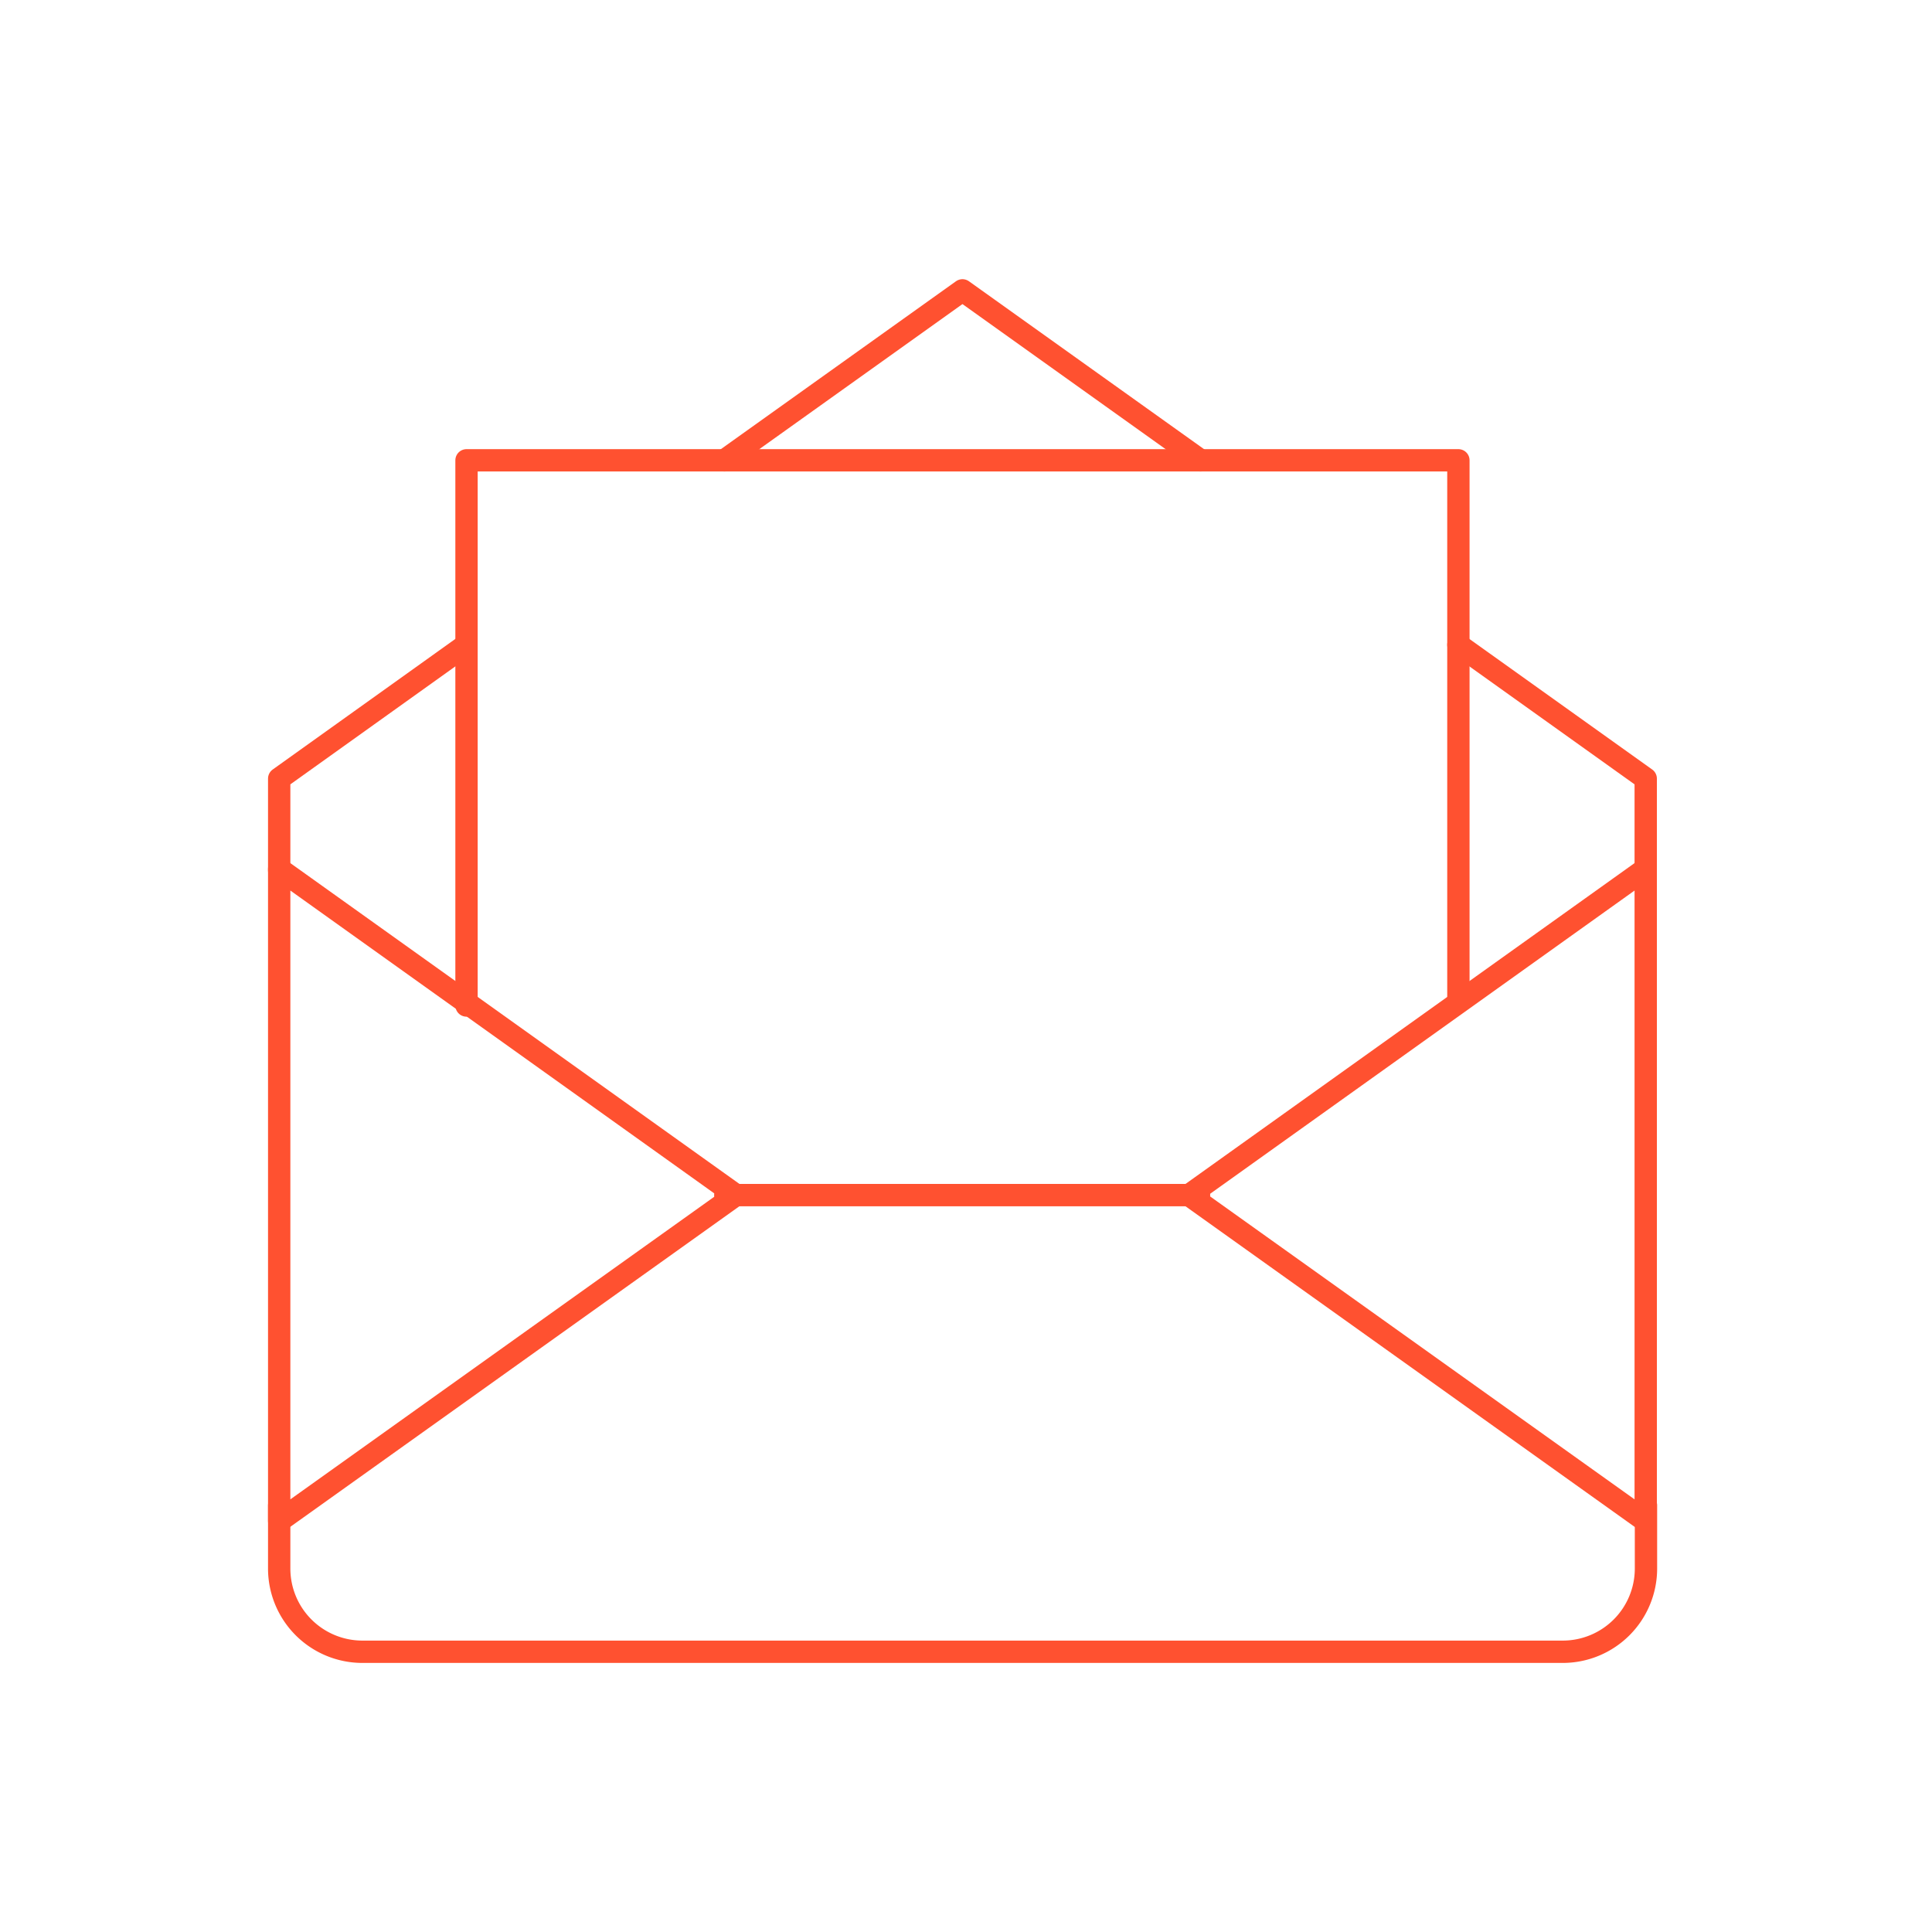 <svg xmlns="http://www.w3.org/2000/svg" width="173" height="173" viewBox="0 0 173 173">
  <g id="Group_227" data-name="Group 227" transform="translate(-101 -141)">
    <rect id="Rectangle_171" data-name="Rectangle 171" width="173" height="173" transform="translate(101 141)" fill="#ebeff4" opacity="0"/>
    <g id="XMLID_169_" transform="translate(110 150.1)">
      <path id="XMLID_165_" d="M81.8,125.419V76.6h88.817v48.283" transform="translate(-49.026 -44.481)" fill="none" stroke="#ff5130" stroke-linecap="round" stroke-linejoin="round" stroke-miterlimit="10" stroke-width="2"/>
      <path id="XMLID_170_" d="M32.545,142,16,153.829v8.234" transform="translate(0 -93.209)" fill="none" stroke="#ff5130" stroke-linecap="round" stroke-linejoin="round" stroke-miterlimit="10" stroke-width="2"/>
      <path id="XMLID_152_" d="M215.024,32.119,193.712,16.9h0L172.4,32.119" transform="translate(-116.529)" fill="none" stroke="#ff5130" stroke-linecap="round" stroke-linejoin="round" stroke-miterlimit="10" stroke-width="2"/>
      <path id="XMLID_167_" d="M446.974,161.616v-8.234L430.2,141.4" transform="translate(-308.609 -92.762)" fill="none" stroke="#ff5130" stroke-linecap="round" stroke-linejoin="round" stroke-miterlimit="10" stroke-width="2"/>
      <path id="XMLID_166_" d="M16,443.7v5.659a7.453,7.453,0,0,0,7.444,7.444h107.5a7.453,7.453,0,0,0,7.444-7.444V443.7" transform="translate(0 -317.997)" fill="none" stroke="#ff5130" stroke-linecap="round" stroke-linejoin="round" stroke-miterlimit="10" stroke-width="2"/>
      <g id="XMLID_153_" transform="translate(16 68.701)">
        <path id="XMLID_164_" d="M376.49,278.5,335.6,249.315,376.49,220.1Z" transform="translate(-254.125 -220.1)" fill="none" stroke="#ff5130" stroke-linecap="round" stroke-linejoin="round" stroke-miterlimit="10" stroke-width="2"/>
        <path id="XMLID_163_" d="M16,278.5l40.89-29.189L16,220.1Z" transform="translate(-16 -220.1)" fill="none" stroke="#ff5130" stroke-linecap="round" stroke-linejoin="round" stroke-miterlimit="10" stroke-width="2"/>
      </g>
      <line id="XMLID_168_" x1="42.42" transform="translate(55.947 97.916)" fill="none" stroke="#ff5130" stroke-linecap="round" stroke-linejoin="round" stroke-miterlimit="10" stroke-width="2"/>
    </g>
  </g>
</svg>
